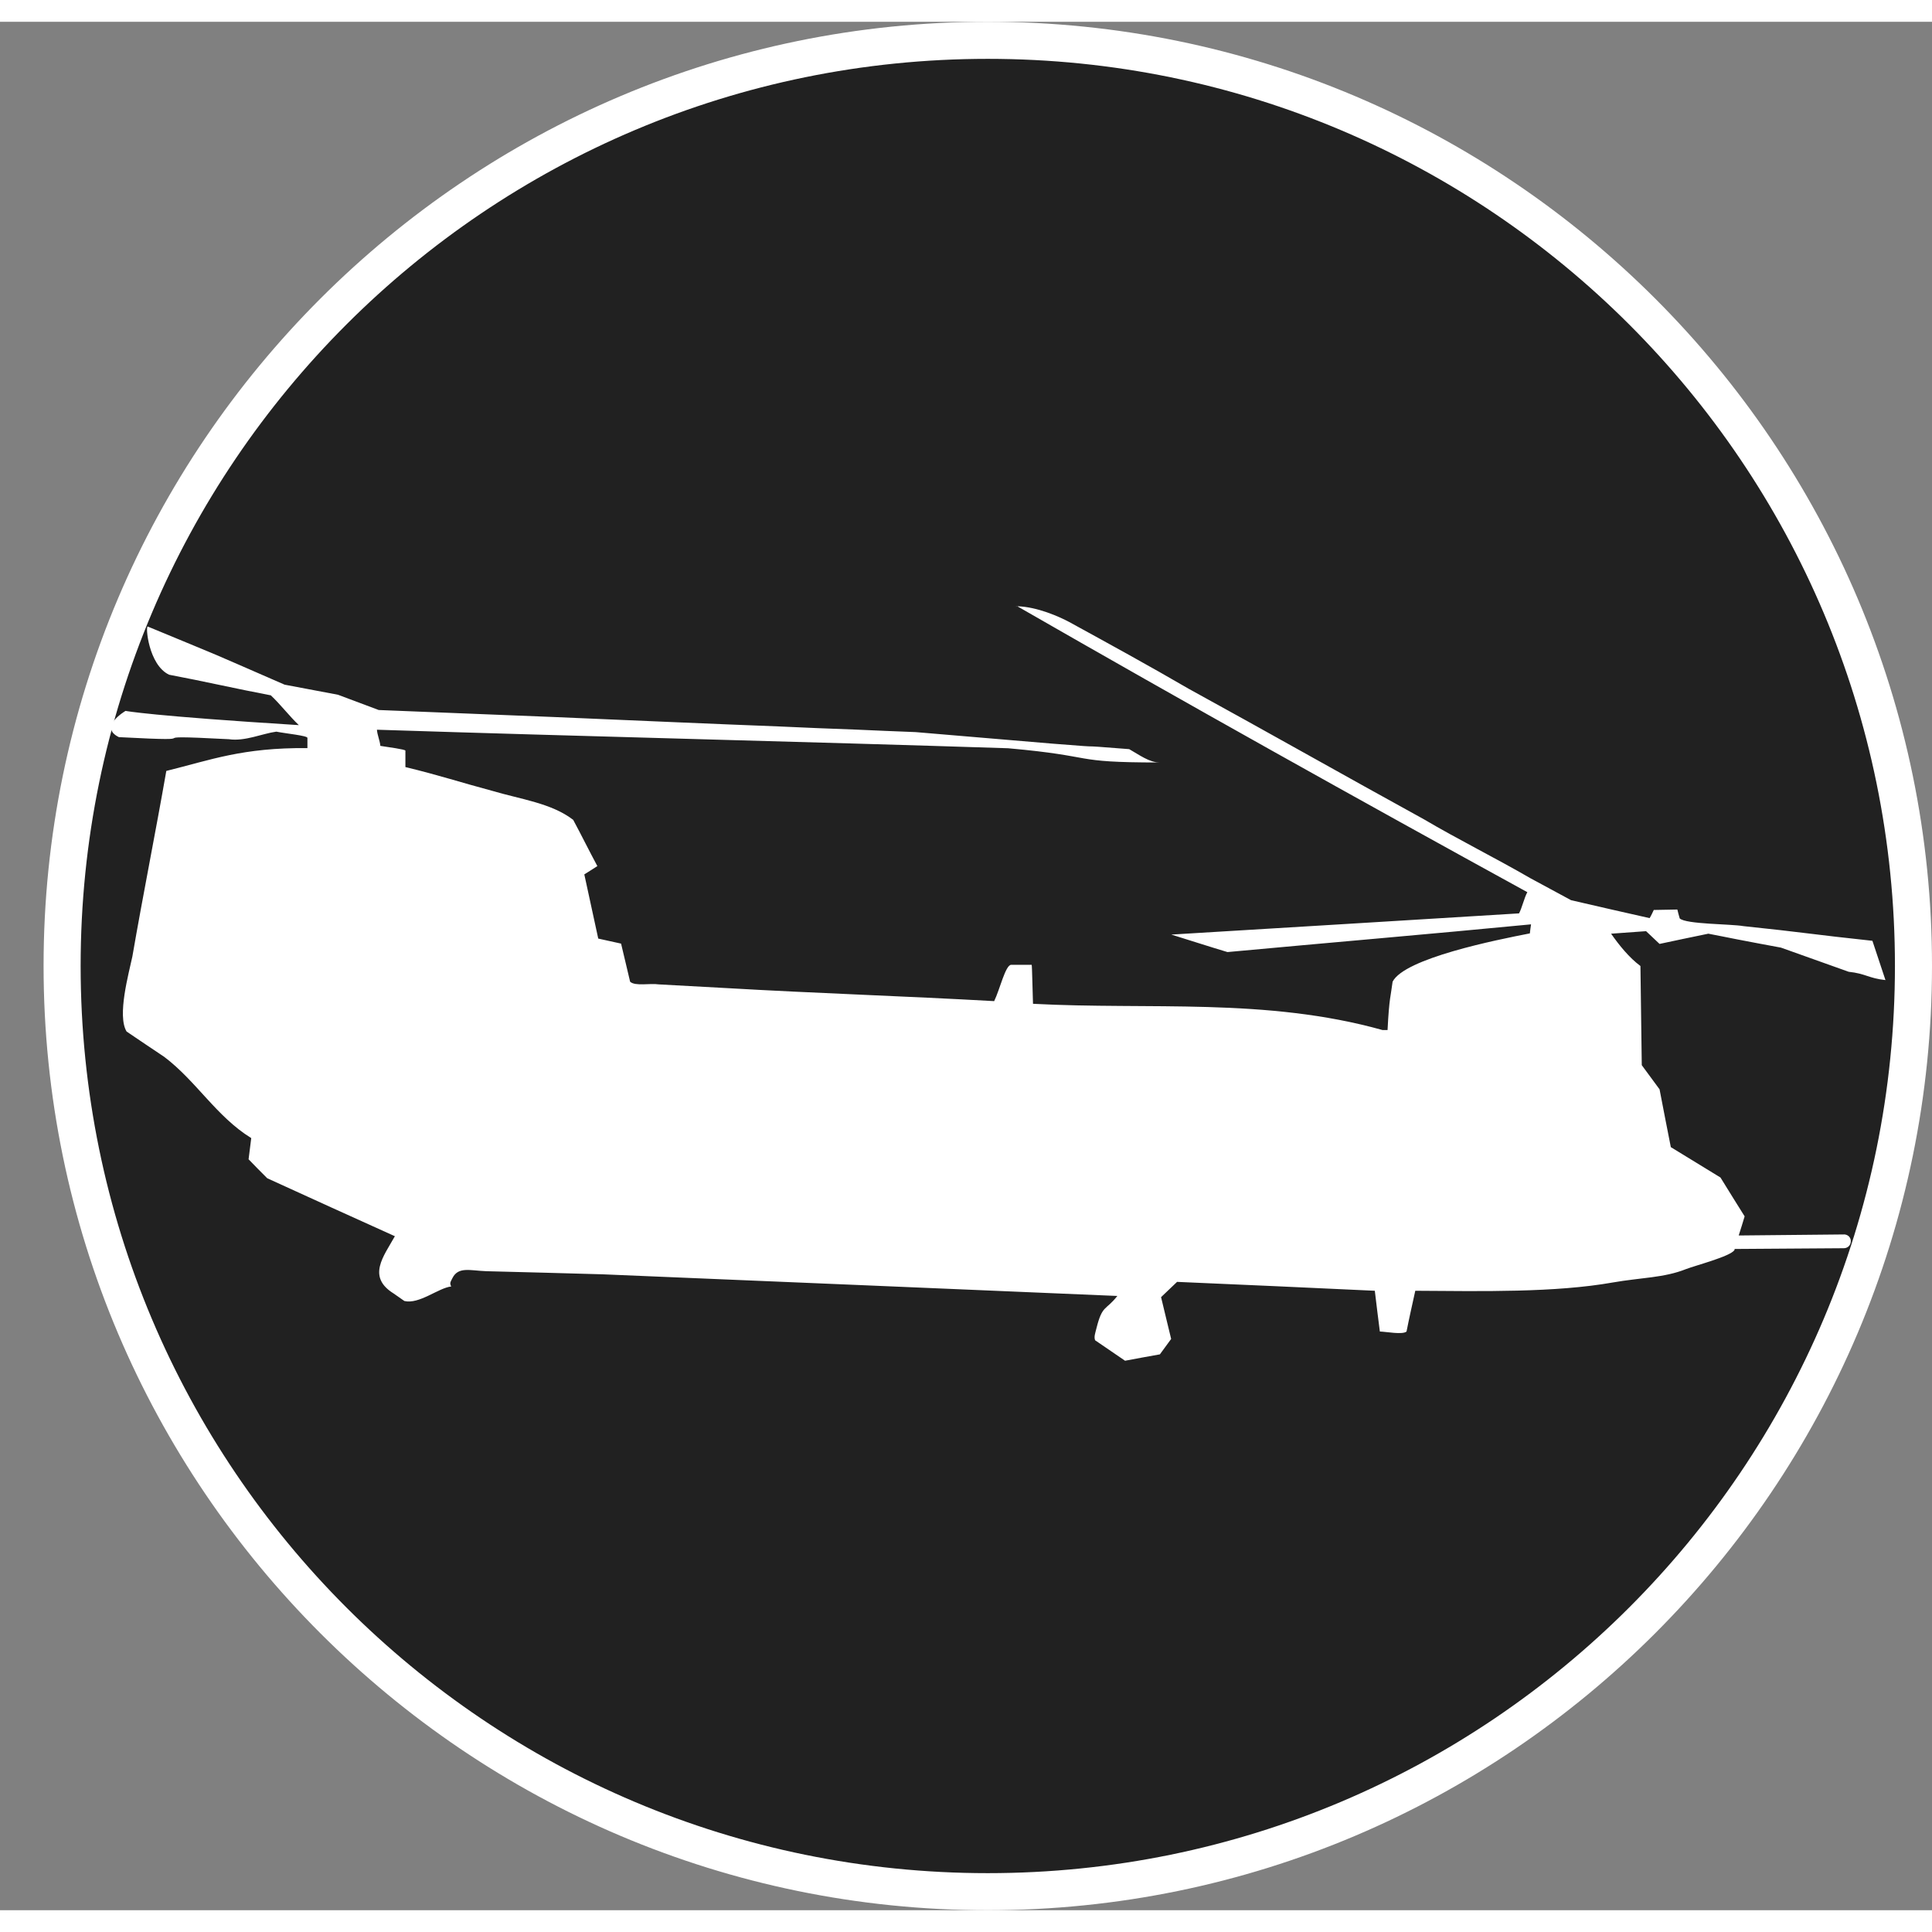<?xml version="1.0" standalone="no"?>
<svg xmlns="http://www.w3.org/2000/svg" viewBox="-6.517 -6.37 13.034 12.74" color="#212121" width="75" height="75"><rect x="-6.517" y="-6.37" width="13.034" height="12.74" fill="#808080" stroke="none"/><g transform="matrix(1 0 0 -1 0 0)">
	<g xmlns="http://www.w3.org/2000/svg">
		<path class="primary" fill="currentColor" d="M0.147-6.245c-3.444,0-6.245,2.802-6.245,6.246c0,3.443,2.802,6.244,6.245,6.244s6.245-2.801,6.245-6.244    C6.393-3.443,3.591-6.245,0.147-6.245z"/>
		<path class="secondary" d="M0.147,6.12c3.38,0,6.12-2.74,6.12-6.119c0-3.381-2.74-6.121-6.12-6.121s-6.12,2.74-6.12,6.121    C-5.973,3.38-3.232,6.12,0.147,6.12 M0.147,6.37c-3.513,0-6.37-2.857-6.37-6.369c0-3.513,2.857-6.371,6.37-6.371    s6.37,2.858,6.37,6.371C6.518,3.513,3.66,6.37,0.147,6.37L0.147,6.37z" fill="#FFFFFF"/>
	</g>
	<g xmlns="http://www.w3.org/2000/svg">
		<path class="secondary" d="M2.145,1.327c-0.005,0-0.007,0-0.011,0c0,0,0,0,0.002,0C2.139,1.327,2.142,1.327,2.145,1.327z" fill="#FFFFFF"/>
		<path class="secondary" d="M-6.517,1.731c0.004,0,0.007,0,0.01,0h-0.001C-6.511,1.731-6.514,1.731-6.517,1.731z" fill="#FFFFFF"/>
		<path class="secondary" d="M0.335,2.427c0.004,0,0.008-0.001,0.01-0.001c0,0,0,0-0.001,0.001C0.341,2.427,0.338,2.427,0.335,2.427z" fill="#FFFFFF"/>
		<path class="secondary" d="M6.203-0.095C6.09-0.083,6.069-0.051,5.955-0.039C5.803,0.015,5.65,0.07,5.498,0.124    C5.399,0.142,5.3,0.161,5.201,0.18C5.138,0.193,5.073,0.205,5.008,0.218c-0.109-0.023-0.22-0.045-0.329-0.069    c-0.03,0.029-0.061,0.057-0.091,0.086C4.51,0.229,4.431,0.224,4.352,0.218C4.405,0.142,4.475,0.055,4.55,0    c0.003-0.223,0.006-0.446,0.009-0.669c0.04-0.054,0.08-0.108,0.12-0.163c0.025-0.129,0.05-0.26,0.076-0.39    C4.866-1.29,4.978-1.359,5.09-1.427c0.054-0.087,0.108-0.175,0.163-0.262C5.24-1.732,5.227-1.775,5.213-1.818l0.714,0.007    C5.952-1.813,5.972-1.834,5.969-1.86C5.968-1.886,5.946-1.905,5.92-1.904L5.186-1.909c0-0.002-0.002-0.005-0.002-0.008    C5.154-1.96,4.922-2.02,4.857-2.045C4.71-2.104,4.552-2.102,4.364-2.135c-0.39-0.069-0.882-0.059-1.333-0.056    C3.011-2.283,2.99-2.374,2.972-2.466c-0.027-0.023-0.137-0.001-0.18,0C2.78-2.374,2.769-2.283,2.758-2.191    C2.312-2.17,1.868-2.15,1.424-2.131C1.388-2.166,1.352-2.2,1.316-2.234c0.022-0.094,0.046-0.189,0.068-0.282    C1.359-2.551,1.333-2.585,1.308-2.62C1.23-2.634,1.151-2.648,1.073-2.663C1.006-2.617,0.939-2.572,0.871-2.525    C0.862-2.502,0.872-2.477,0.879-2.448c0.041,0.165,0.062,0.12,0.142,0.222C-0.137-2.177-1.294-2.128-2.451-2.08    c-0.263,0.007-0.524,0.015-0.785,0.021c-0.11,0.004-0.189,0.033-0.229-0.047c-0.013-0.027-0.02-0.032-0.008-0.056    C-3.56-2.172-3.689-2.284-3.789-2.26c-0.024,0.017-0.049,0.034-0.073,0.051c-0.181,0.113-0.067,0.25,0.009,0.386    c-0.288,0.13-0.575,0.26-0.861,0.391C-4.757-1.39-4.798-1.347-4.84-1.304c0.006,0.048,0.012,0.095,0.018,0.143    c-0.234,0.144-0.371,0.385-0.587,0.548C-5.494-0.556-5.578-0.5-5.663-0.442C-5.728-0.335-5.648-0.05-5.624,0.064    c0.072,0.417,0.156,0.834,0.229,1.252c0.3,0.074,0.513,0.158,0.952,0.154c0,0.023,0,0.046,0,0.069c0,0.015-0.144,0.029-0.21,0.042    c-0.095-0.013-0.212-0.067-0.32-0.051C-5.67,1.567-5.017,1.507-5.715,1.544C-5.855,1.613-5.67,1.721-5.67,1.721    s0.171-0.034,1.169-0.096c-0.063,0.06-0.125,0.141-0.189,0.201c-0.228,0.043-0.457,0.096-0.686,0.139    C-5.516,2.031-5.537,2.298-5.52,2.29c0.608-0.252,0.321-0.13,0.923-0.392c0.121-0.023,0.241-0.045,0.36-0.068    c0.093-0.035,0.184-0.069,0.275-0.103c0.391-0.016,0.783-0.031,1.175-0.047c0.272-0.012,0.545-0.023,0.819-0.035    c0.235-0.01,0.474-0.02,0.71-0.029c0.171-0.008,0.341-0.015,0.512-0.021c0.135-0.006,0.271-0.012,0.406-0.017    C-0.03,1.552,0.276,1.526,0.584,1.5c0.449-0.036,0.067-0.001,0.517-0.037c0.067-0.038,0.136-0.09,0.205-0.09    c-0.617,0-0.404,0.041-1.022,0.096c-1.42,0.046-2.838,0.079-4.258,0.125c0.002-0.034,0.02-0.074,0.023-0.109    c0.052-0.008,0.169-0.024,0.169-0.032c0-0.037,0-0.074,0-0.111C-3.561,1.289-3.4,1.236-3.201,1.183    c0.199-0.059,0.404-0.084,0.551-0.197c0.056-0.104,0.107-0.208,0.163-0.312c-0.028-0.019-0.059-0.037-0.088-0.056    c0.032-0.144,0.062-0.289,0.094-0.433c0.052-0.011,0.103-0.023,0.154-0.034c0.021-0.085,0.04-0.171,0.061-0.257    c0.034-0.032,0.136-0.009,0.192-0.018c0.153-0.008,0.307-0.017,0.458-0.025c0.602-0.035,1.203-0.054,1.806-0.088    C0.228-0.16,0.266,0.008,0.305,0.008c0.046,0,0.092,0,0.138,0c0.003,0,0.006-0.191,0.009-0.263    C1.236-0.297,2.023-0.212,2.81-0.432c0.011,0,0.021,0,0.034,0c0.011,0.22,0.022,0.229,0.034,0.326    c0.08,0.158,0.7,0.282,0.926,0.326c0.002,0.018,0.005,0.043,0.008,0.061C3.128,0.215,2.445,0.157,1.764,0.094    C1.637,0.132,1.511,0.173,1.385,0.212c0.782,0.047,1.564,0.095,2.346,0.143C3.75,0.389,3.767,0.463,3.787,0.498    c-1.146,0.629-2.294,1.27-3.441,1.929c0.136-0.004,0.284-0.071,0.35-0.106c0.268-0.147,0.544-0.298,0.805-0.45    c0.529-0.29,1.058-0.59,1.586-0.88c0.234-0.138,0.481-0.26,0.721-0.399c0.091-0.048,0.183-0.1,0.274-0.148    c0.177-0.041,0.355-0.082,0.53-0.121C4.623,0.341,4.631,0.359,4.64,0.378C4.693,0.379,4.745,0.38,4.799,0.381    c0.005-0.02,0.01-0.04,0.016-0.06c0.042-0.04,0.346-0.037,0.43-0.052C5.641,0.228,5.72,0.212,6.115,0.17L6.203-0.095z" fill="#FFFFFF"/>
	</g>
</g></svg>
